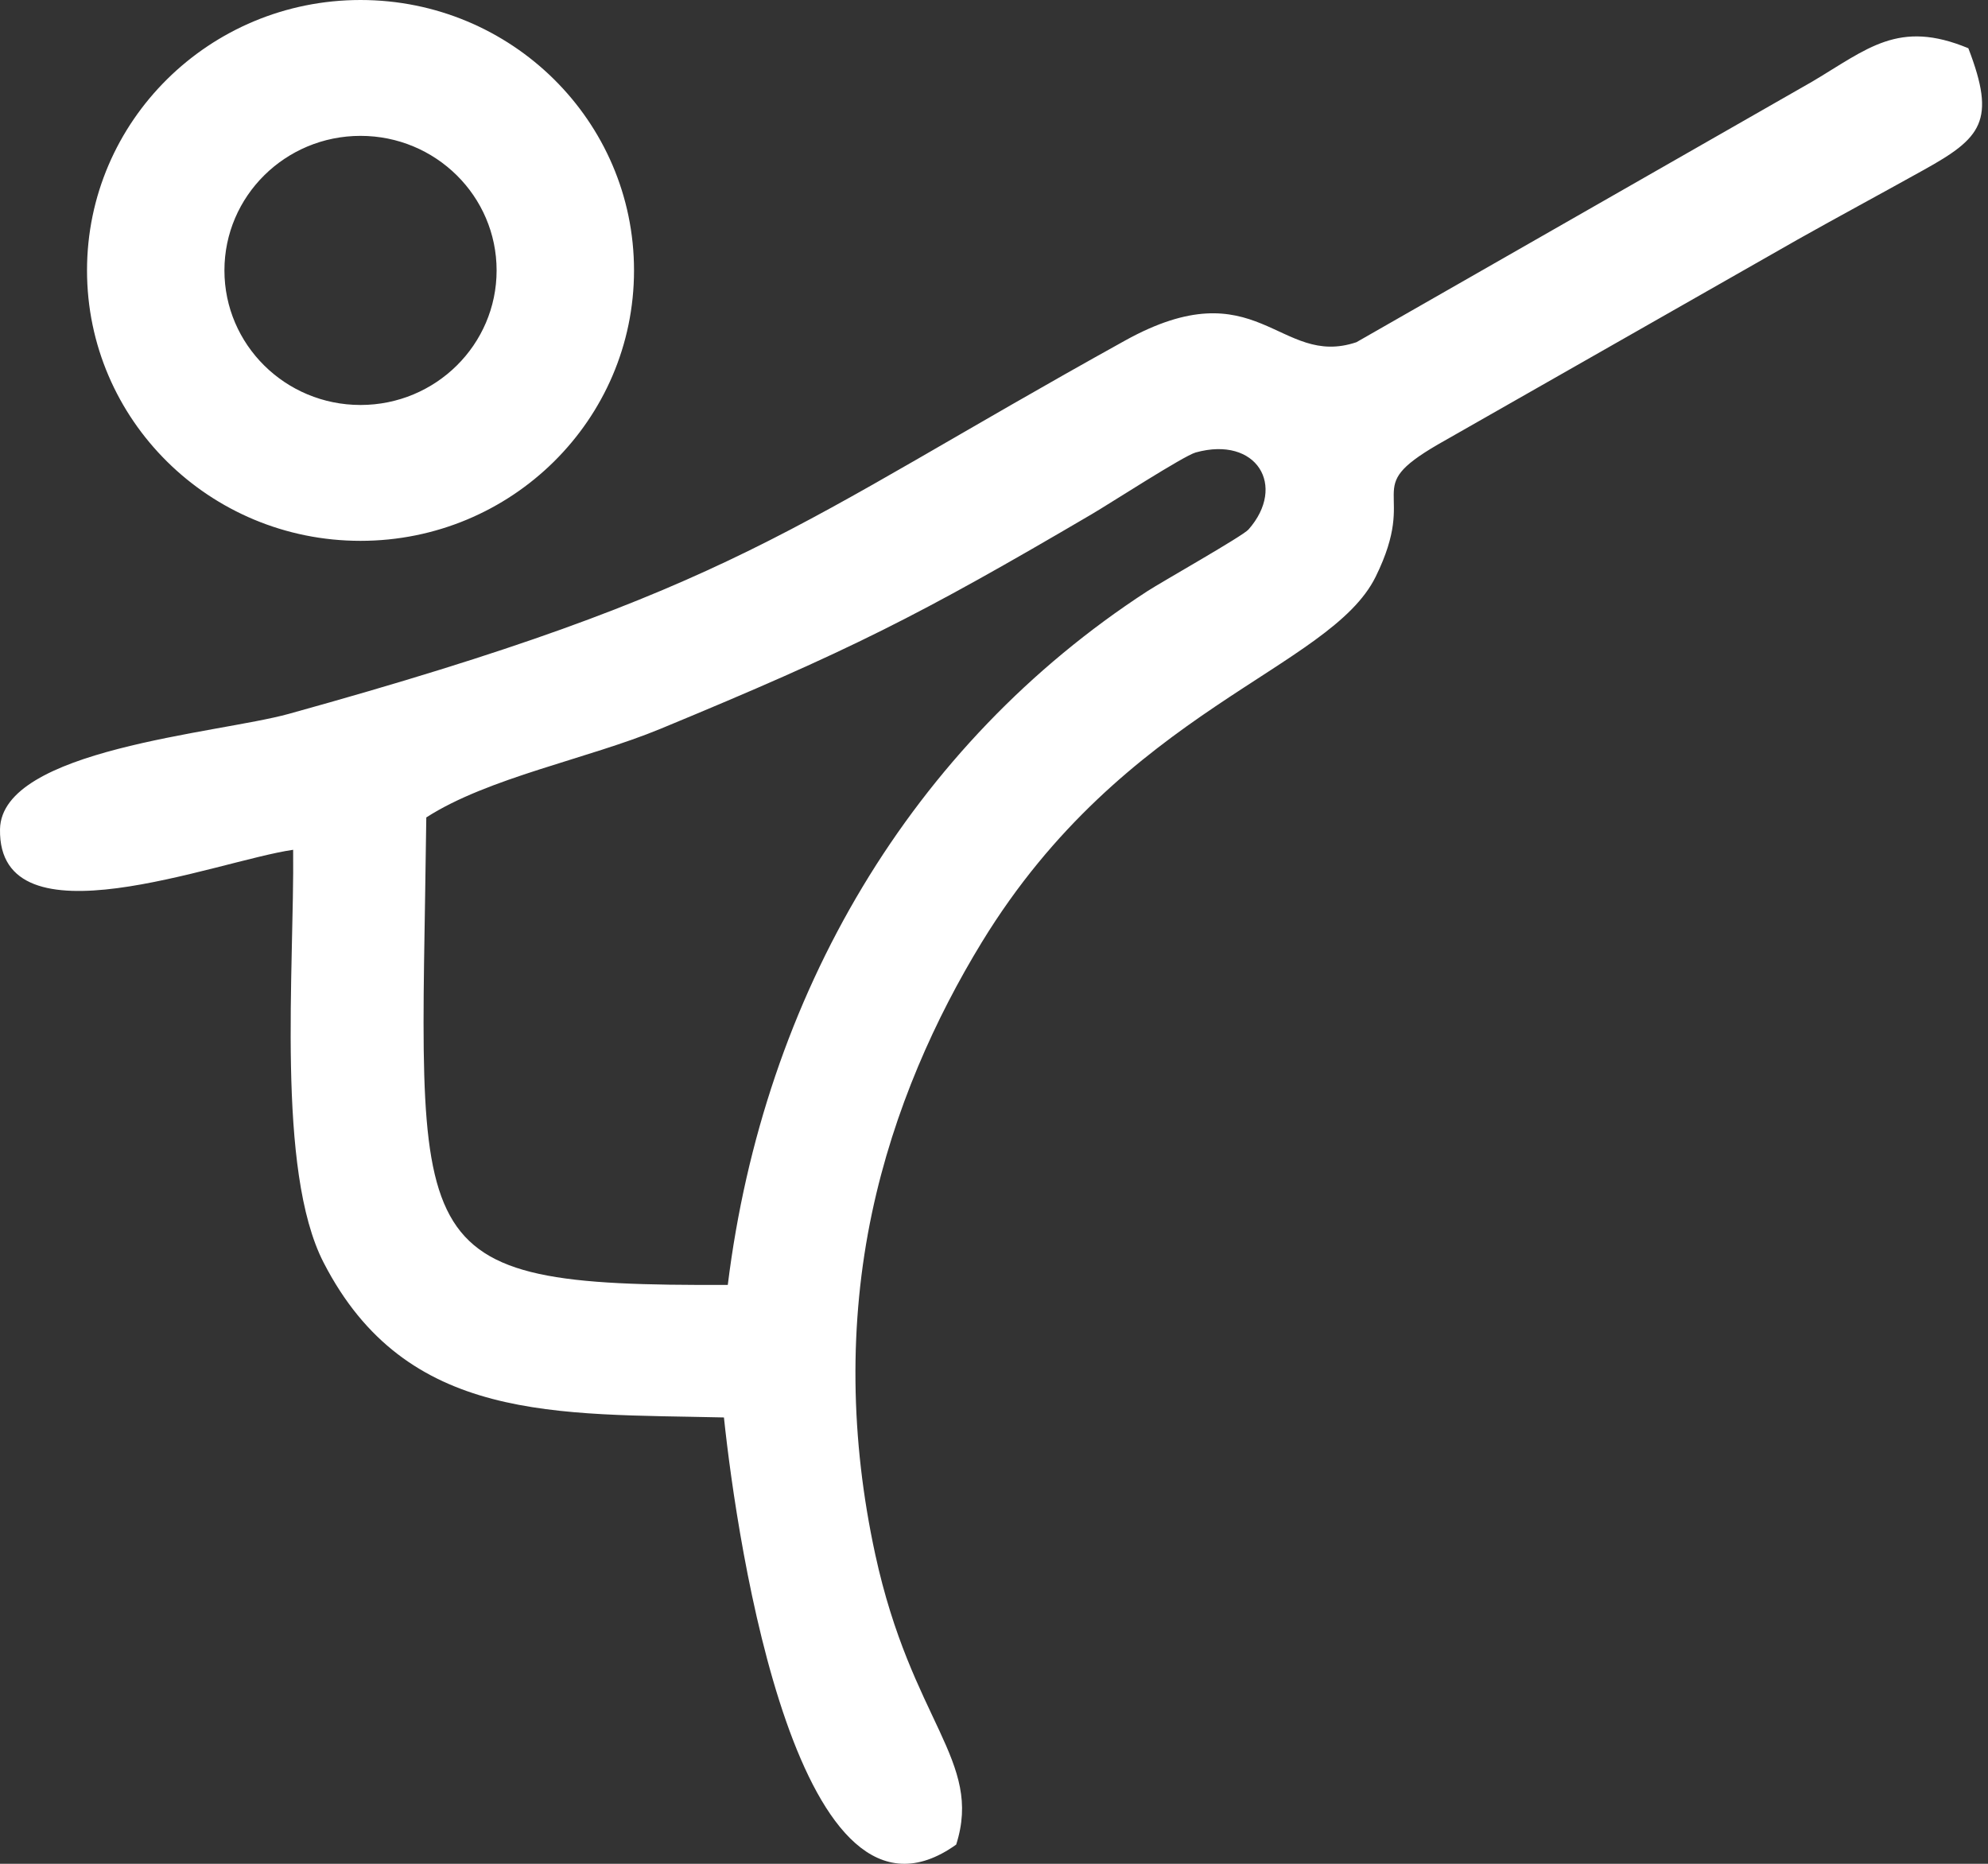 <svg width="320" height="300" viewBox="0 0 320 300" fill="none" xmlns="http://www.w3.org/2000/svg">
<rect x="0" y="0" width="320" height="300" fill="#333333" stroke="none"/>
<path fill-rule="evenodd" clip-rule="evenodd" d="M58.031 0C82.345 0 102.055 19.489 102.055 43.527C102.055 67.569 82.345 87.055 58.031 87.055C33.717 87.055 14.007 67.569 14.007 43.527C14.007 19.489 33.717 0 58.031 0ZM68.619 131.575C78.574 125.167 94.635 122.145 106.326 117.307C136.869 104.671 147.735 99.197 175.791 82.73C178.599 81.086 190.527 73.369 192.464 72.83C202.269 70.111 207.162 78.212 200.959 85.236C200.016 86.303 186.988 93.66 184.667 95.169C146.752 119.825 122.925 160.127 117.149 206.819C63.417 207.053 67.773 201.898 68.619 131.575ZM153.914 296.907C158.224 283.361 146.73 277.15 140.881 250.183C136.863 231.66 136.598 213.005 140.359 195.237C143.896 178.521 150.662 163.741 158.039 151.664C181.063 113.987 214.075 107.771 221.436 92.83C228.509 78.464 218.773 78.921 231.45 71.545L289.398 38.538C295.958 34.852 302.068 31.573 309.678 27.34C318.933 22.194 321.358 19.498 316.836 7.766C305.598 3.087 300.623 7.854 291.698 13.14L218.337 55.083C205.851 59.292 202.445 42.986 181.096 54.818C126.987 84.802 118.917 94.828 46.488 114.904C35.036 118.078 0.222 120.571 0.002 133.477C-0.325 152.596 34.887 138.547 47.187 136.783C47.388 156.024 44.423 188.324 52.088 203.222C65.416 229.127 89.675 227.518 116.529 228.155C118.693 248.691 128.562 315 153.914 296.907ZM58.031 21.869C70.127 21.869 79.937 31.566 79.937 43.527C79.937 55.487 70.127 65.186 58.031 65.186C45.931 65.186 36.125 55.487 36.125 43.527C36.125 31.566 45.931 21.869 58.031 21.869Z" fill="white"/>
</svg>

